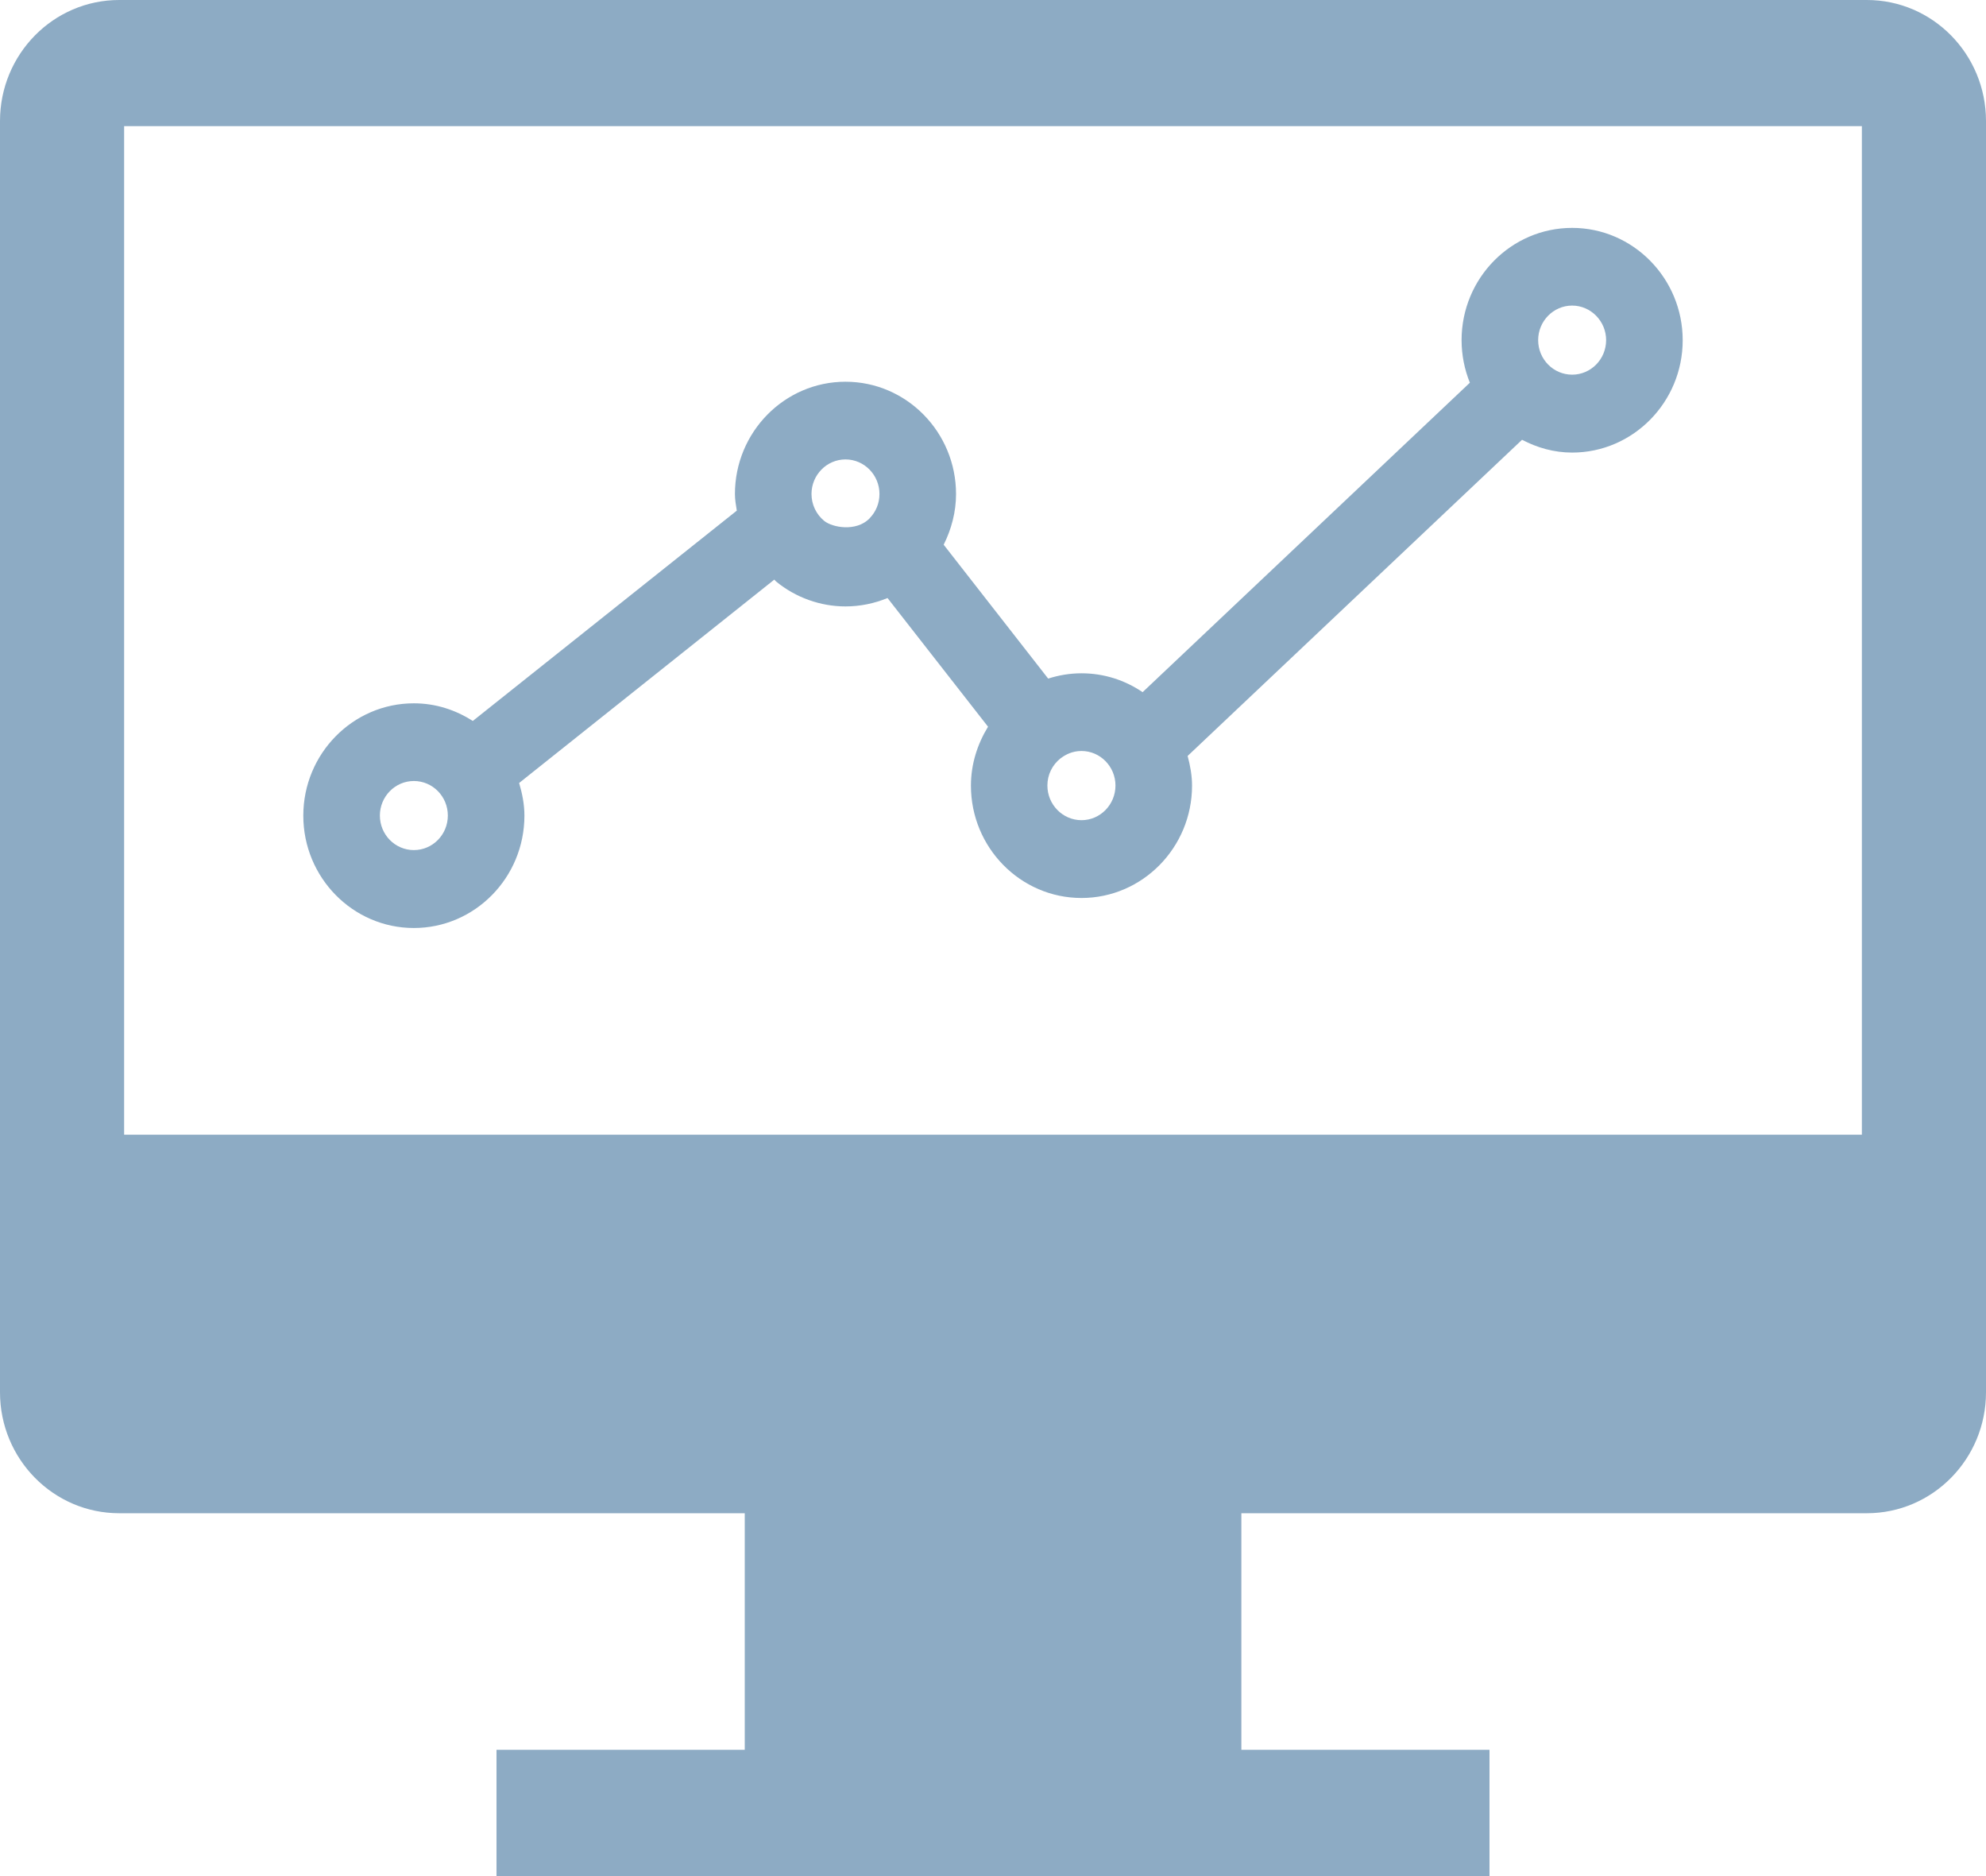 <?xml version="1.0" encoding="UTF-8"?>
<svg width="18px" height="17px" viewBox="0 0 18 17" version="1.1" xmlns="http://www.w3.org/2000/svg" xmlns:xlink="http://www.w3.org/1999/xlink">
    <!-- Generator: Sketch 46.2 (44496) - http://www.bohemiancoding.com/sketch -->
    <title>icon_menu_left_data_mining_a</title>
    <desc>Created with Sketch.</desc>
    <defs></defs>
    <g id="正式页面" stroke="none" stroke-width="1" fill="none" fill-rule="evenodd">
        <g id="车辆监控-左菜单展开样式" transform="translate(-20, -437)" fill-rule="nonzero" fill="#8DABC4">
            <g id="Sidebars-/-#3" transform="translate(0, 60)">
                <g id="Group">
                    <g id="左弹菜/设备监控-选中" transform="translate(0, 360)">
                        <g id="icon/menu/left/故障监控" transform="translate(20, 16)">
                            <g id="icon_menu_left_data_mining_a">
                                <path d="M16.92,1 L1.08,1 C0.484,1 -6.08367523e-15,1.491 -6.08367523e-15,2.097 L-6.08367523e-15,13.616 C-6.08367523e-15,14.221 0.484,14.712 1.08,14.712 L16.92,14.712 C17.516,14.712 18,14.221 18,13.616 L18,2.097 C18,1.491 17.516,1 16.92,1 L16.92,1 L16.92,1 Z M16.875,11.282 L1.125,11.282 L1.125,2.143 L16.875,2.143 L16.875,11.282 L16.875,11.282 L16.875,11.282 Z M6.75,14.712 L11.251,14.712 L11.251,16.856 L6.75,16.856 L6.75,14.712 L6.75,14.712 L6.75,14.712 Z M4.5,16.856 L13.5,16.856 L13.5,18 L4.5,18 L4.5,16.856 L4.5,16.856 L4.5,16.856 Z M14.249,3.065 C13.696,3.065 13.247,3.521 13.247,4.082 C13.247,4.219 13.274,4.349 13.322,4.468 L10.356,7.272 C10.197,7.164 10.007,7.101 9.802,7.101 C9.698,7.101 9.597,7.118 9.5,7.149 L8.553,5.936 C8.623,5.795 8.665,5.64 8.665,5.477 C8.665,4.916 8.216,4.459 7.663,4.459 C7.11,4.459 6.661,4.916 6.661,5.477 C6.661,5.528 6.67,5.577 6.678,5.627 L4.285,7.533 C4.13,7.433 3.948,7.373 3.751,7.373 C3.198,7.373 2.749,7.83 2.749,8.391 C2.749,8.952 3.198,9.409 3.751,9.409 C4.304,9.409 4.753,8.952 4.753,8.391 C4.753,8.287 4.733,8.189 4.705,8.095 L7.018,6.252 C7.024,6.258 7.029,6.265 7.035,6.27 C7.212,6.415 7.436,6.495 7.663,6.495 C7.796,6.495 7.925,6.468 8.044,6.419 L8.955,7.585 C8.858,7.744 8.8,7.925 8.8,8.119 C8.8,8.68 9.249,9.137 9.802,9.137 C10.354,9.137 10.804,8.68 10.804,8.119 C10.804,8.025 10.787,7.936 10.764,7.85 L13.795,4.985 C13.932,5.057 14.085,5.101 14.249,5.101 C14.801,5.101 15.251,4.644 15.251,4.083 C15.251,3.522 14.801,3.065 14.249,3.065 L14.249,3.065 L14.249,3.065 Z M3.751,8.703 C3.581,8.703 3.443,8.563 3.443,8.39 C3.443,8.218 3.581,8.077 3.751,8.077 C3.921,8.077 4.059,8.217 4.059,8.39 C4.059,8.563 3.921,8.703 3.751,8.703 L3.751,8.703 L3.751,8.703 Z M7.47,5.72 C7.397,5.66 7.355,5.571 7.355,5.476 C7.355,5.304 7.493,5.163 7.663,5.163 C7.833,5.163 7.971,5.304 7.971,5.476 C7.971,5.56 7.939,5.638 7.881,5.697 L7.881,5.698 C7.881,5.698 7.881,5.698 7.881,5.698 C7.759,5.821 7.544,5.78 7.47,5.72 L7.47,5.72 L7.47,5.72 Z M9.802,8.432 C9.632,8.432 9.493,8.291 9.493,8.118 C9.493,8.02 9.537,7.931 9.614,7.87 C9.616,7.869 9.618,7.869 9.619,7.867 L9.619,7.867 C9.657,7.839 9.718,7.805 9.802,7.805 C9.972,7.805 10.11,7.946 10.11,8.118 C10.11,8.291 9.972,8.432 9.802,8.432 L9.802,8.432 L9.802,8.432 Z M14.249,4.395 C14.079,4.395 13.941,4.255 13.941,4.082 C13.941,3.91 14.079,3.769 14.249,3.769 C14.418,3.769 14.557,3.91 14.557,4.082 C14.557,4.255 14.419,4.395 14.249,4.395 L14.249,4.395 L14.249,4.395 Z" id="Shape"></path>
                            </g>
                        </g>
                    </g>
                </g>
            </g>
        </g>
    </g>
</svg>